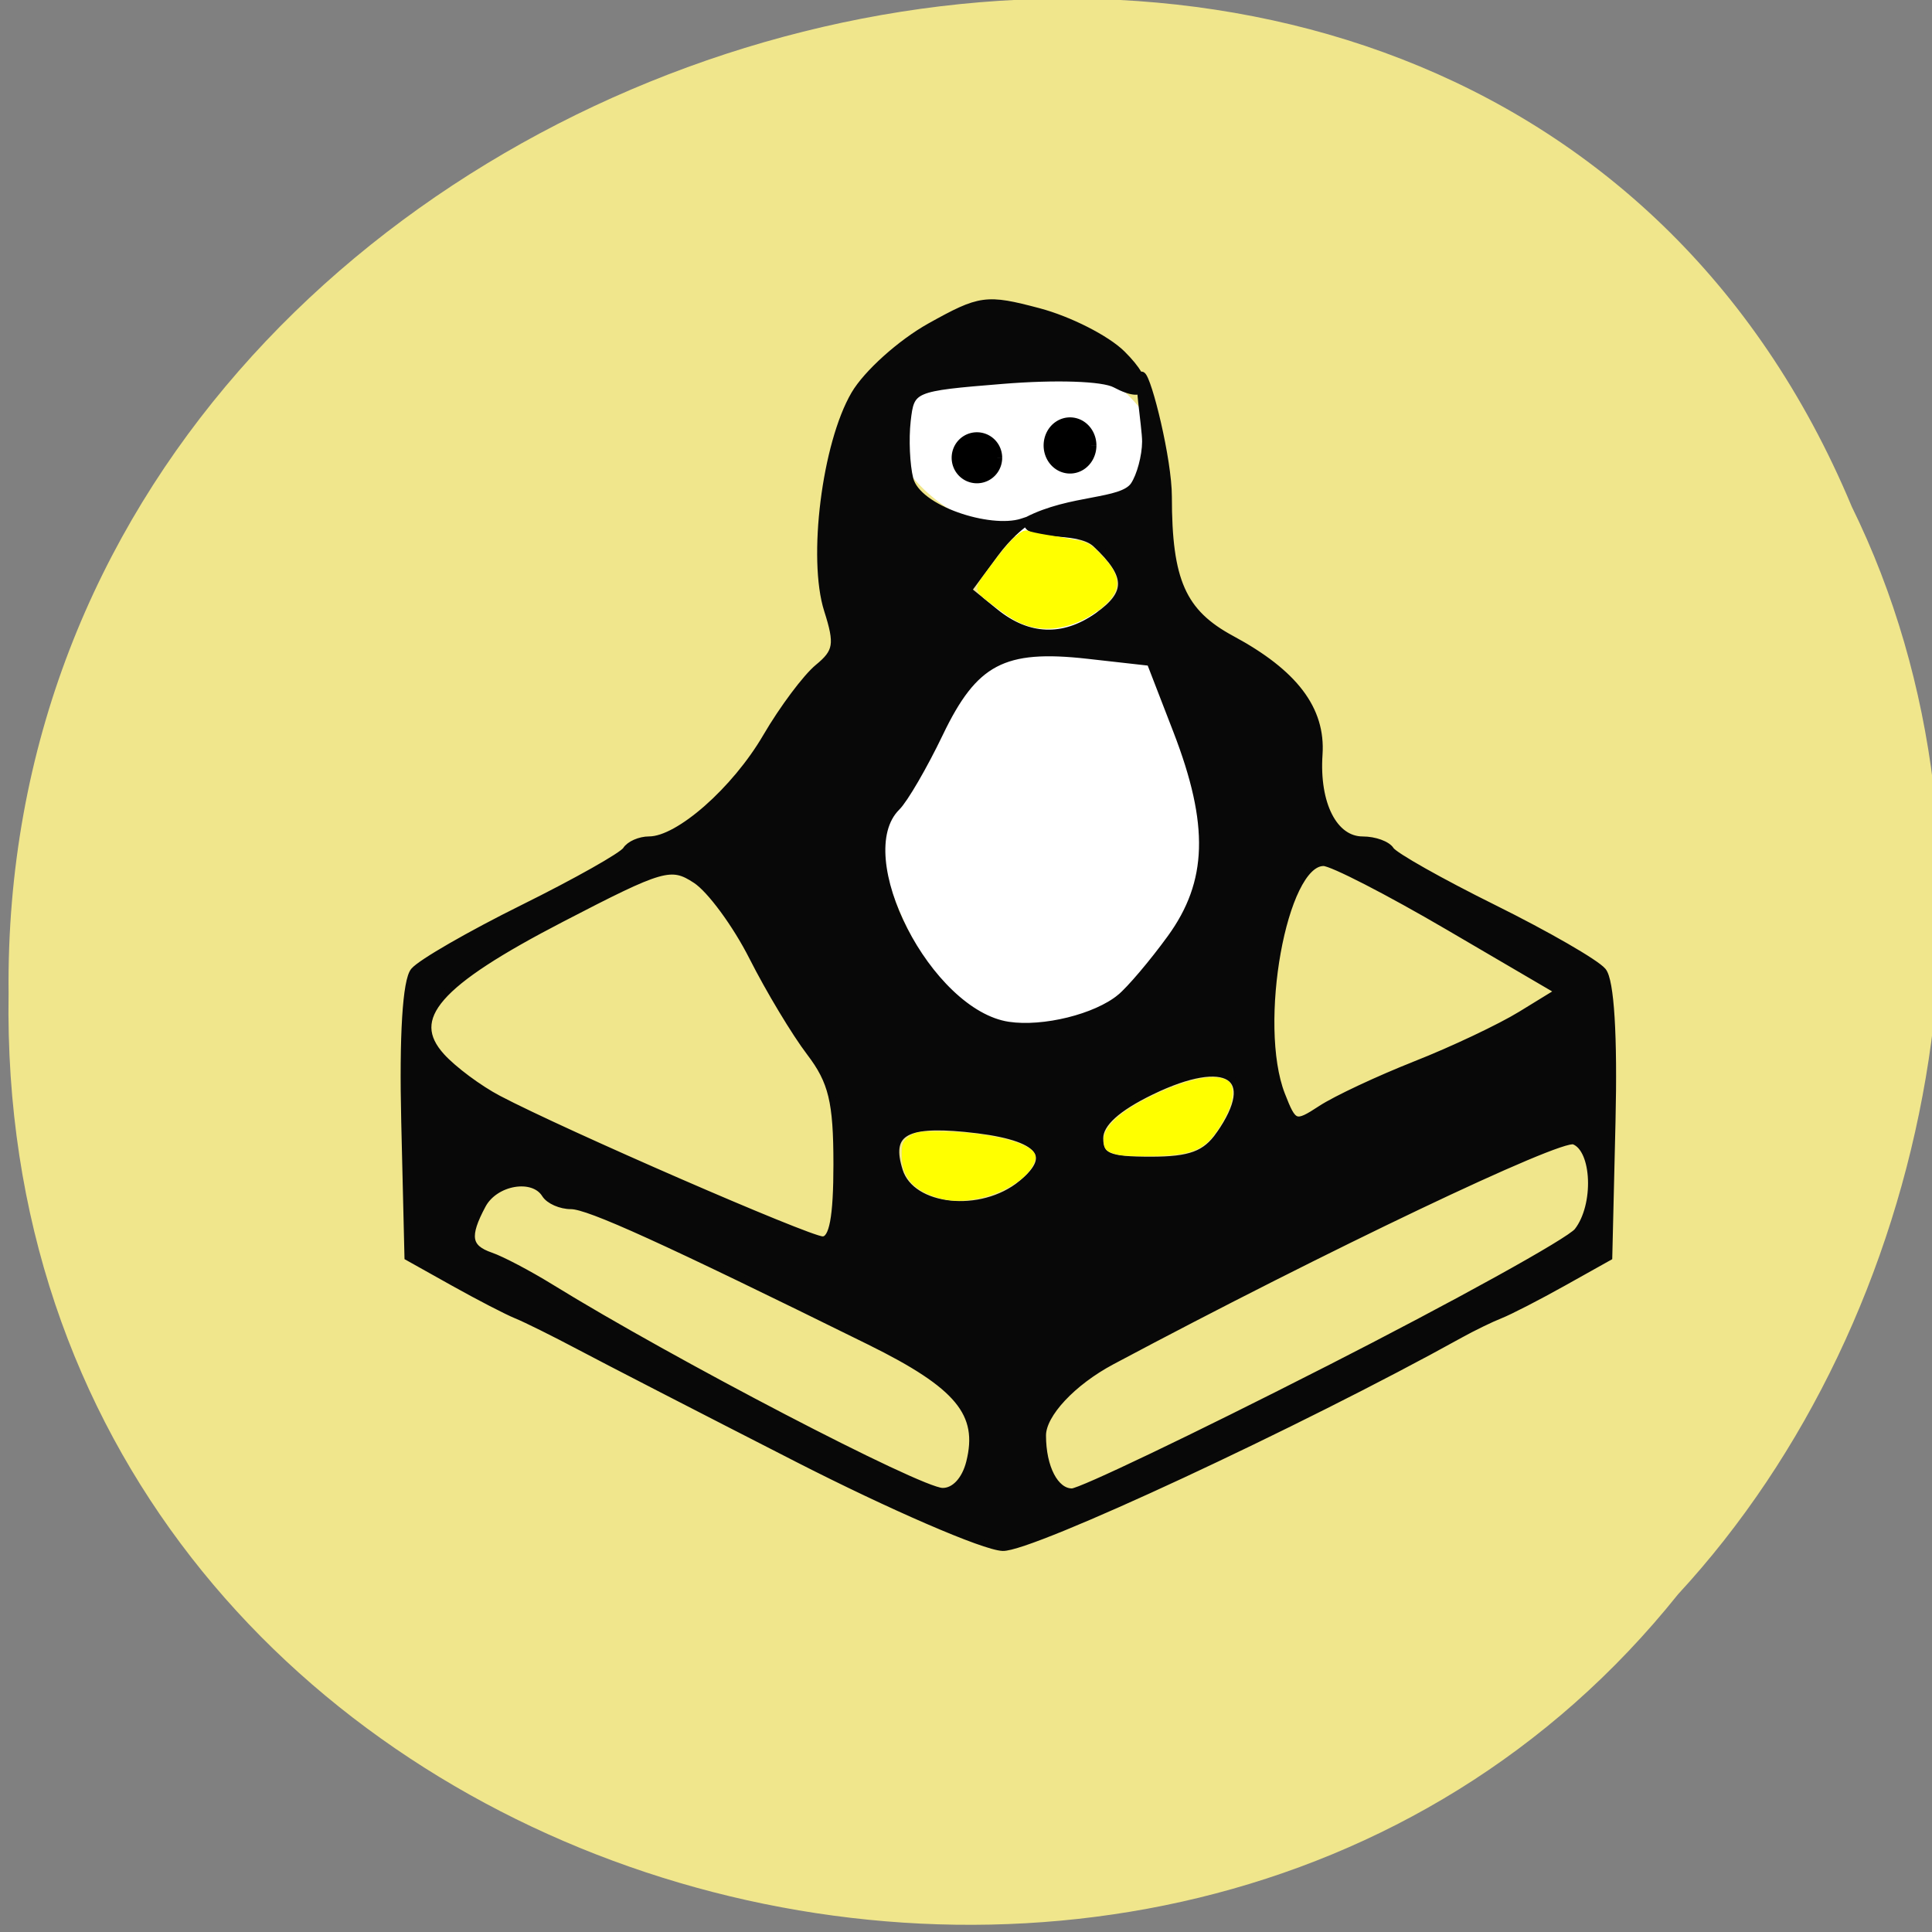 <svg xmlns="http://www.w3.org/2000/svg" viewBox="0 0 256 256" xmlns:xlink="http://www.w3.org/1999/xlink"><rect x="0" y="0" width="256" height="256" fill="#808080" stroke="none"/><g fill="#f0e68c" color="#000"><path d="m -461.56 1509.46 c -102.66 -72.48 -252.13 71.24 -188.42 177.65 55.11 98.31 215.88 55.803 236.4 -48.33 13.01 -47.39 -5.347 -103.13 -47.986 -129.32 z" transform="matrix(0.836 0.525 -0.488 0.92 1367.83 -1079.3)" fill-opacity="0.996"/></g><path transform="matrix(0.7 -0.041 0.121 0.291 24.449 37.826)" d="m 167.56 91.46 a 24.15 44.531 0 1 1 0 -0.086" fill="#fff" stroke="#fff" stroke-width="0.89" id="0"/><use transform="matrix(1.415 0 0 2.466 -51.16 -33.494)" xlink:href="#0"/><path d="m 105.57 193.25 c -12.505 -6.389 -25.464 -13.06 -28.799 -14.833 c -3.335 -1.769 -7.086 -3.63 -8.336 -4.137 -1.25 -0.507 -5 -2.447 -8.336 -4.312 l -6.06 -3.39 l -0.428 -17.964 c -0.271 -11.381 0.178 -18.694 1.227 -19.958 0.91 -1.097 7.418 -4.849 14.462 -8.339 7.04 -3.489 13.182 -6.951 13.641 -7.694 0.459 -0.742 1.844 -1.349 3.08 -1.349 3.903 0 11.367 -6.57 15.498 -13.641 2.191 -3.751 5.287 -7.892 6.88 -9.201 2.503 -2.057 2.671 -3.085 1.239 -7.579 -2.176 -6.828 -0.273 -22.03 3.581 -28.612 1.631 -2.784 6.136 -6.83 10.01 -8.99 6.655 -3.71 7.451 -3.82 14.399 -1.982 4.045 1.07 9.02 3.597 11.06 5.615 4.052 4.01 3.502 6.402 -0.927 4.04 -1.624 -0.868 -7.83 -1.077 -14.908 -0.502 -11.958 0.972 -12.133 1.045 -12.623 5.337 -0.273 2.393 -0.119 5.857 0.343 7.698 1 3.996 10.597 7.04 14.815 5.705 2.811 -0.892 -0.187 -0.3 -3.513 4.203 l -3.568 4.831 l 3.578 2.9 c 4.337 3.515 9 3.701 13.515 0.541 4.303 -3.01 4.254 -5.375 -0.2 -9.559 -2.477 -2.327 -9.599 -0.548 -9.104 -3.138 5.776 -2.995 12.545 -2.303 14.14 -4.648 0.836 -1.25 1.531 -3.848 1.543 -5.773 0.013 -1.943 -1.276 -9.332 -0.434 -8.812 0.834 0.515 3.489 11.206 3.489 16.12 0 11.14 1.865 15.337 8.37 18.84 8.338 4.49 11.996 9.318 11.593 15.3 -0.442 6.564 1.979 11.313 5.768 11.313 1.589 0 3.264 0.607 3.723 1.349 0.459 0.742 6.597 4.204 13.641 7.694 7.04 3.489 13.552 7.242 14.462 8.339 1.049 1.264 1.498 8.577 1.227 19.958 l -0.428 17.964 l -6.06 3.39 c -3.335 1.865 -7.086 3.795 -8.336 4.289 -1.25 0.494 -3.638 1.655 -5.305 2.58 -21.22 11.769 -56.894 28.374 -60.63 28.22 -2.501 -0.104 -14.778 -5.417 -27.28 -11.806 z m 22.899 0.519 c 1.625 -6.474 -1.444 -10.182 -13.25 -16.01 -27.366 -13.505 -37.22 -17.984 -39.552 -17.984 -1.379 0 -2.928 -0.682 -3.443 -1.516 -1.576 -2.55 -6.622 -1.687 -8.283 1.416 -2.212 4.132 -1.963 5.673 1.083 6.722 1.459 0.502 5.04 2.386 7.958 4.186 16.03 9.89 48.775 26.941 51.884 27.02 1.583 0.039 3.01 -1.481 3.603 -3.836 z m 47.14 -12.155 c 17.334 -8.831 32.368 -17.15 33.41 -18.478 2.67 -3.413 2.387 -10.843 -0.454 -11.933 -1.864 -0.715 -32.926 14.09 -61.23 29.17 -5.222 2.784 -9.179 7.02 -9.179 9.829 0 4.258 1.671 7.468 3.887 7.468 1.126 0 16.229 -7.225 33.563 -16.06 z m -64.732 -27.378 c 0 -8.262 -0.647 -10.937 -3.574 -14.778 -1.966 -2.58 -5.381 -8.259 -7.59 -12.62 -2.209 -4.362 -5.59 -8.962 -7.514 -10.222 -3.284 -2.152 -4.372 -1.838 -17.798 5.124 -16.527 8.571 -20.512 13.143 -15.899 18.241 1.566 1.73 4.954 4.254 7.528 5.608 8.609 4.528 41.03 18.633 42.953 18.685 1.331 0.036 1.895 -2.95 1.895 -10.04 z m 24.462 2.617 c 4.808 -3.928 2.299 -6.374 -7.503 -7.316 -8.02 -0.77 -10.221 0.658 -8.649 5.609 1.606 5.061 10.852 6.04 16.15 1.707 z m 26.23 -6.508 c 5.442 -7.769 1.035 -10.587 -8.977 -5.741 -4.577 2.216 -6.852 4.278 -6.852 6.213 0 2.417 1.115 2.896 6.735 2.896 5.241 0 7.258 -0.747 9.09 -3.369 z m 25.998 -9.299 c 4.922 -1.942 11.204 -4.916 13.96 -6.607 l 5.01 -3.075 l -14.569 -8.529 c -8.01 -4.691 -15.479 -8.529 -16.592 -8.529 -5.297 0 -9.165 21.436 -5.547 30.741 1.565 4.02 1.802 4.109 5.214 1.874 1.966 -1.288 7.602 -3.931 12.524 -5.874 z m -39.15 -8.868 c 1.309 -1.077 4.312 -4.618 6.674 -7.87 5.386 -7.413 5.608 -15.05 0.799 -27.489 l -3.495 -9.04 l -8.252 -0.927 c -11.184 -1.256 -15.03 0.77 -19.62 10.341 -2.084 4.344 -4.642 8.743 -5.684 9.776 -6.48 6.424 4.197 27.28 14.778 28.865 4.641 0.696 11.599 -1.024 14.799 -3.657 z" fill="#080808" stroke="#080808" stroke-width="0.89"/><path d="m 132.68 60.01 a 1.862 2.328 0 1 1 0 -0.005" transform="matrix(1.451 0 0 1.219 -60.37 -12.491)" fill="#000" stroke="#000" stroke-width="0.89" id="1"/><use transform="matrix(1.045 0 0 1.101 6.511 -7.759)" xlink:href="#1"/><g fill="#ff0" stroke="#ff0" stroke-width="0.293"><path d="m 137.3 83.05 c -1.73 -0.302 -3.077 -0.994 -5.384 -2.765 -2.928 -2.247 -2.896 -2.02 -0.687 -4.996 2.643 -3.564 4.241 -5.129 4.929 -4.826 0.298 0.131 1.43 0.379 2.516 0.551 5.375 0.851 5.448 0.878 7.099 2.573 2.76 2.834 2.776 4.614 0.061 6.857 -2.54 2.099 -5.777 3.087 -8.533 2.606 z"/><path d="m 148.18 152.86 c -1.547 -0.402 -1.78 -0.644 -1.78 -1.842 0 -1.636 2.153 -3.623 5.958 -5.499 4.789 -2.361 8.435 -3.158 10.179 -2.224 0.925 0.495 0.828 2.487 -0.216 4.462 -2.281 4.313 -3.703 5.115 -9.34 5.267 -2.082 0.056 -4.242 -0.017 -4.801 -0.162 z"/><path d="m 124.94 158.73 c -3.572 -0.895 -5.247 -2.628 -5.303 -5.488 -0.032 -1.626 0.06 -1.886 0.894 -2.515 0.834 -0.629 1.308 -0.695 4.604 -0.64 5.75 0.096 11.303 1.47 11.865 2.934 0.283 0.738 -0.592 2.201 -1.926 3.219 -2.791 2.129 -7.226 3.219 -10.134 2.49 z"/></g></svg>